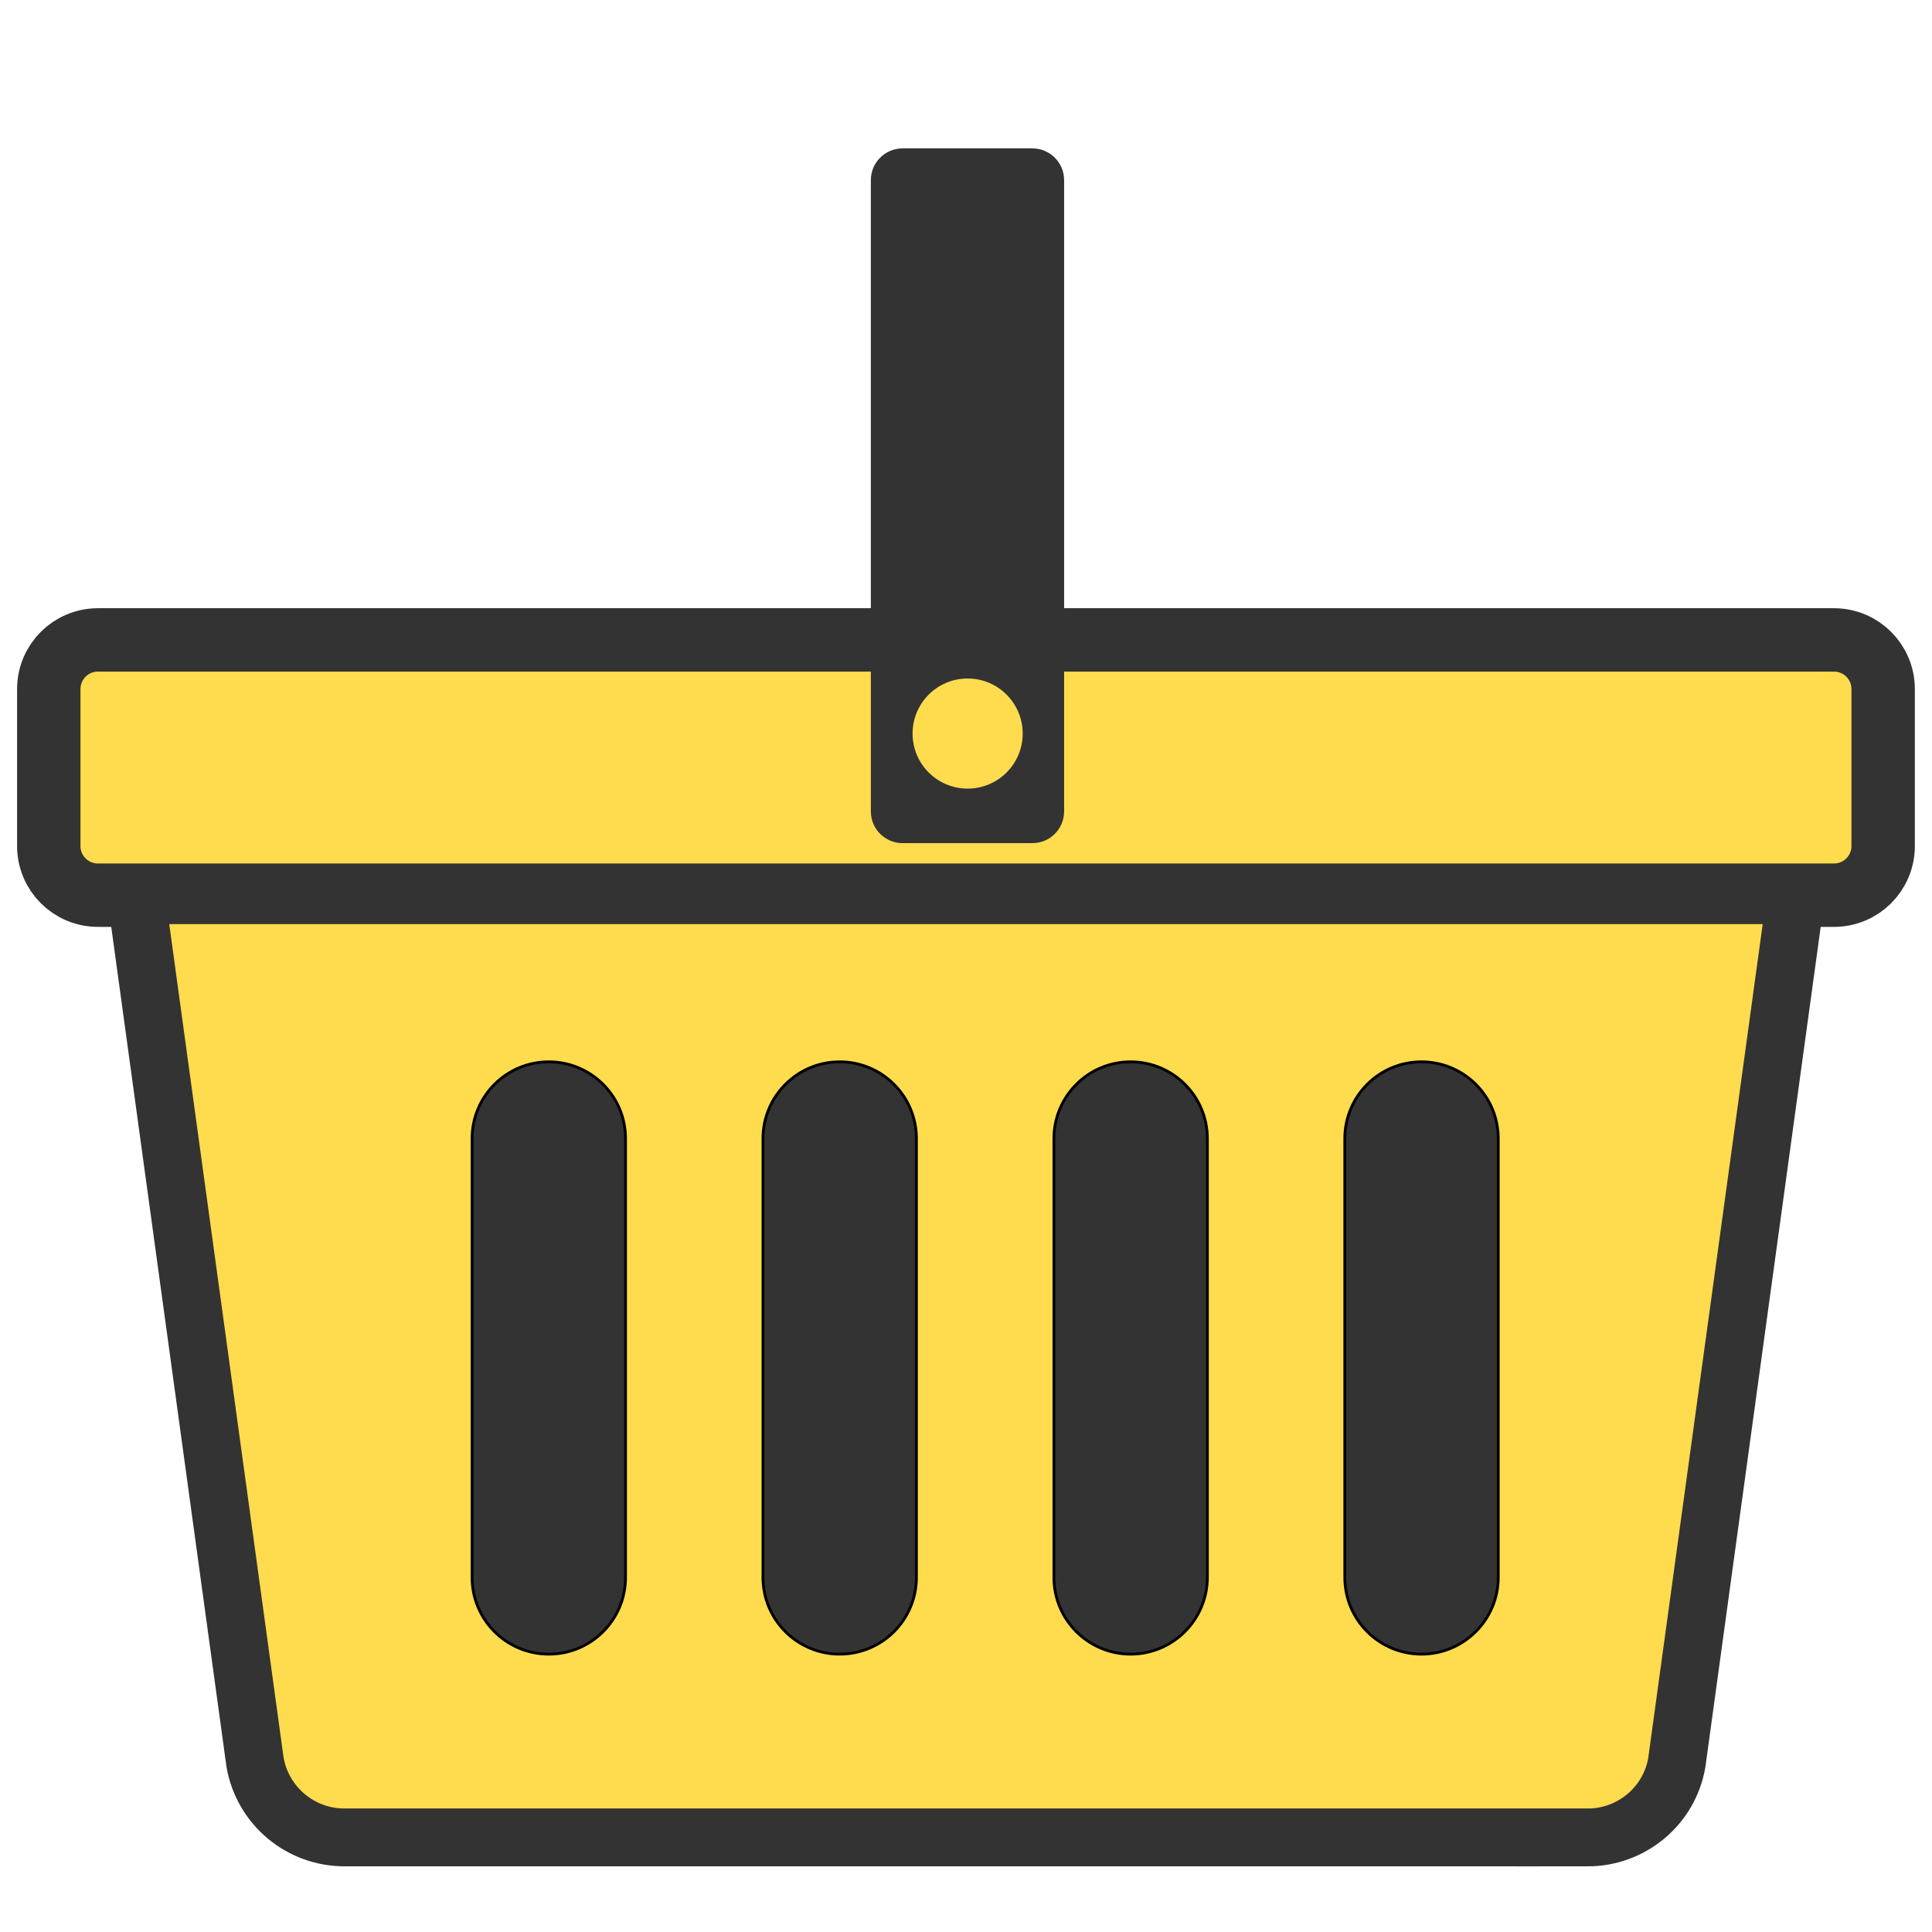 <?xml version="1.0" encoding="UTF-8" standalone="no"?>
<svg
   xmlns:dc="http://purl.org/dc/elements/1.1/"
   xmlns:cc="http://creativecommons.org/ns#"
   xmlns:rdf="http://www.w3.org/1999/02/22-rdf-syntax-ns#"
   xmlns:svg="http://www.w3.org/2000/svg"
   xmlns="http://www.w3.org/2000/svg"
   xmlns:sodipodi="http://sodipodi.sourceforge.net/DTD/sodipodi-0.dtd"
   xmlns:inkscape="http://www.inkscape.org/namespaces/inkscape"
   version="1.1"
   id="Layer_1"
   x="0px"
   y="0px"
   viewBox="0 0 32 32"
   xml:space="preserve"
   sodipodi:docname="basket_grey.svg"
   width="32"
   height="32"
   inkscape:version="1.0.2-2 (e86c870879, 2021-01-15)"><defs
   id="defs25">
	
	
	
	
	
	
	
	
</defs><sodipodi:namedview
   pagecolor="#ffffff"
   bordercolor="#666666"
   borderopacity="1"
   objecttolerance="10"
   gridtolerance="10"
   guidetolerance="10"
   inkscape:pageopacity="0"
   inkscape:pageshadow="2"
   inkscape:window-width="1920"
   inkscape:window-height="986"
   id="namedview23"
   showgrid="false"
   inkscape:zoom="9.4280904"
   inkscape:cx="25.222616"
   inkscape:cy="19.921626"
   inkscape:window-x="-11"
   inkscape:window-y="-11"
   inkscape:window-maximized="1"
   inkscape:current-layer="Layer_1"
   inkscape:document-rotation="0" />
<style
   type="text/css"
   id="style2">
	.st0{fill:#EA3D53;}
	.st1{fill:#D83945;}
	.st2{fill:#B12B3D;}
	.st3{fill:#333333;}
</style>
<path
   class="st0"
   d="M 30.376,14.827 H 1.623 c -0.451,0 -0.815,-0.364 -0.815,-0.815 v -2.598 c 0,-0.451 0.364,-0.815 0.815,-0.815 H 30.376 c 0.451,0 0.815,0.364 0.815,0.815 v 2.598 c 0,0.451 -0.364,0.815 -0.815,0.815 z"
   id="path4"
   style="fill:#ffdc4d;fill-opacity:1;stroke:#333333;stroke-width:1.05;stroke-miterlimit:4;stroke-dasharray:none" /><path
   class="st1"
   d="M 26.295,30.433 H 5.704 c -0.728,0 -1.35,-0.521 -1.479,-1.239 L 2.254,14.827 H 29.745 l -1.972,14.368 c -0.124,0.719 -0.751,1.239 -1.479,1.239 z"
   id="path6"
   style="fill:#ffdc4d;fill-opacity:1;stroke:#333333;stroke-width:0.958;stroke-miterlimit:4;stroke-dasharray:none" /><path
   class="st2"
   d="m 9.09,27.398 v 0 c -0.7,0 -1.271,-0.567 -1.271,-1.271 v -7.269 c 0,-0.7 0.567,-1.271 1.271,-1.271 v 0 c 0.7,0 1.271,0.567 1.271,1.271 v 7.269 c 0,0.7 -0.567,1.271 -1.271,1.271 z"
   id="path8"
   style="fill:#333333;fill-opacity:1;stroke:#000000;stroke-width:0.046" /><path
   class="st2"
   d="m 13.908,27.398 v 0 c -0.7,0 -1.271,-0.567 -1.271,-1.271 v -7.269 c 0,-0.7 0.567,-1.271 1.271,-1.271 v 0 c 0.7,0 1.271,0.567 1.271,1.271 v 7.269 c 0,0.7 -0.567,1.271 -1.271,1.271 z"
   id="path10"
   style="fill:#333333;fill-opacity:1;stroke:#000000;stroke-width:0.046" /><path
   class="st2"
   d="m 18.727,27.398 v 0 c -0.7,0 -1.271,-0.567 -1.271,-1.271 v -7.269 c 0,-0.7 0.567,-1.271 1.271,-1.271 v 0 c 0.7,0 1.271,0.567 1.271,1.271 v 7.269 c 0,0.7 -0.571,1.271 -1.271,1.271 z"
   id="path12"
   style="fill:#333333;fill-opacity:1;stroke:#000000;stroke-width:0.046" /><path
   class="st2"
   d="m 23.545,27.398 v 0 c -0.7,0 -1.271,-0.567 -1.271,-1.271 v -7.269 c 0,-0.7 0.567,-1.271 1.271,-1.271 v 0 c 0.7,0 1.271,0.567 1.271,1.271 v 7.269 c 0,0.7 -0.571,1.271 -1.271,1.271 z"
   id="path14"
   style="fill:#333333;fill-opacity:1;stroke:#000000;stroke-width:0.046" /><path
   class="st3"
   d="m 17.1,13.965 h -2.151 c -0.29,0 -0.525,-0.235 -0.525,-0.525 V 2.983 c 0,-0.29 0.235,-0.525 0.525,-0.525 h 2.151 c 0.29,0 0.525,0.235 0.525,0.525 V 13.44 c 0,0.29 -0.235,0.525 -0.525,0.525 z"
   id="path16"
   style="fill:#333333;stroke-width:0.046" /><circle
   class="st0"
   cx="16.027"
   cy="12.15"
   r="0.912"
   id="circle18"
   style="fill:#ffdc4d;fill-opacity:1;stroke-width:0.046" />
</svg>
